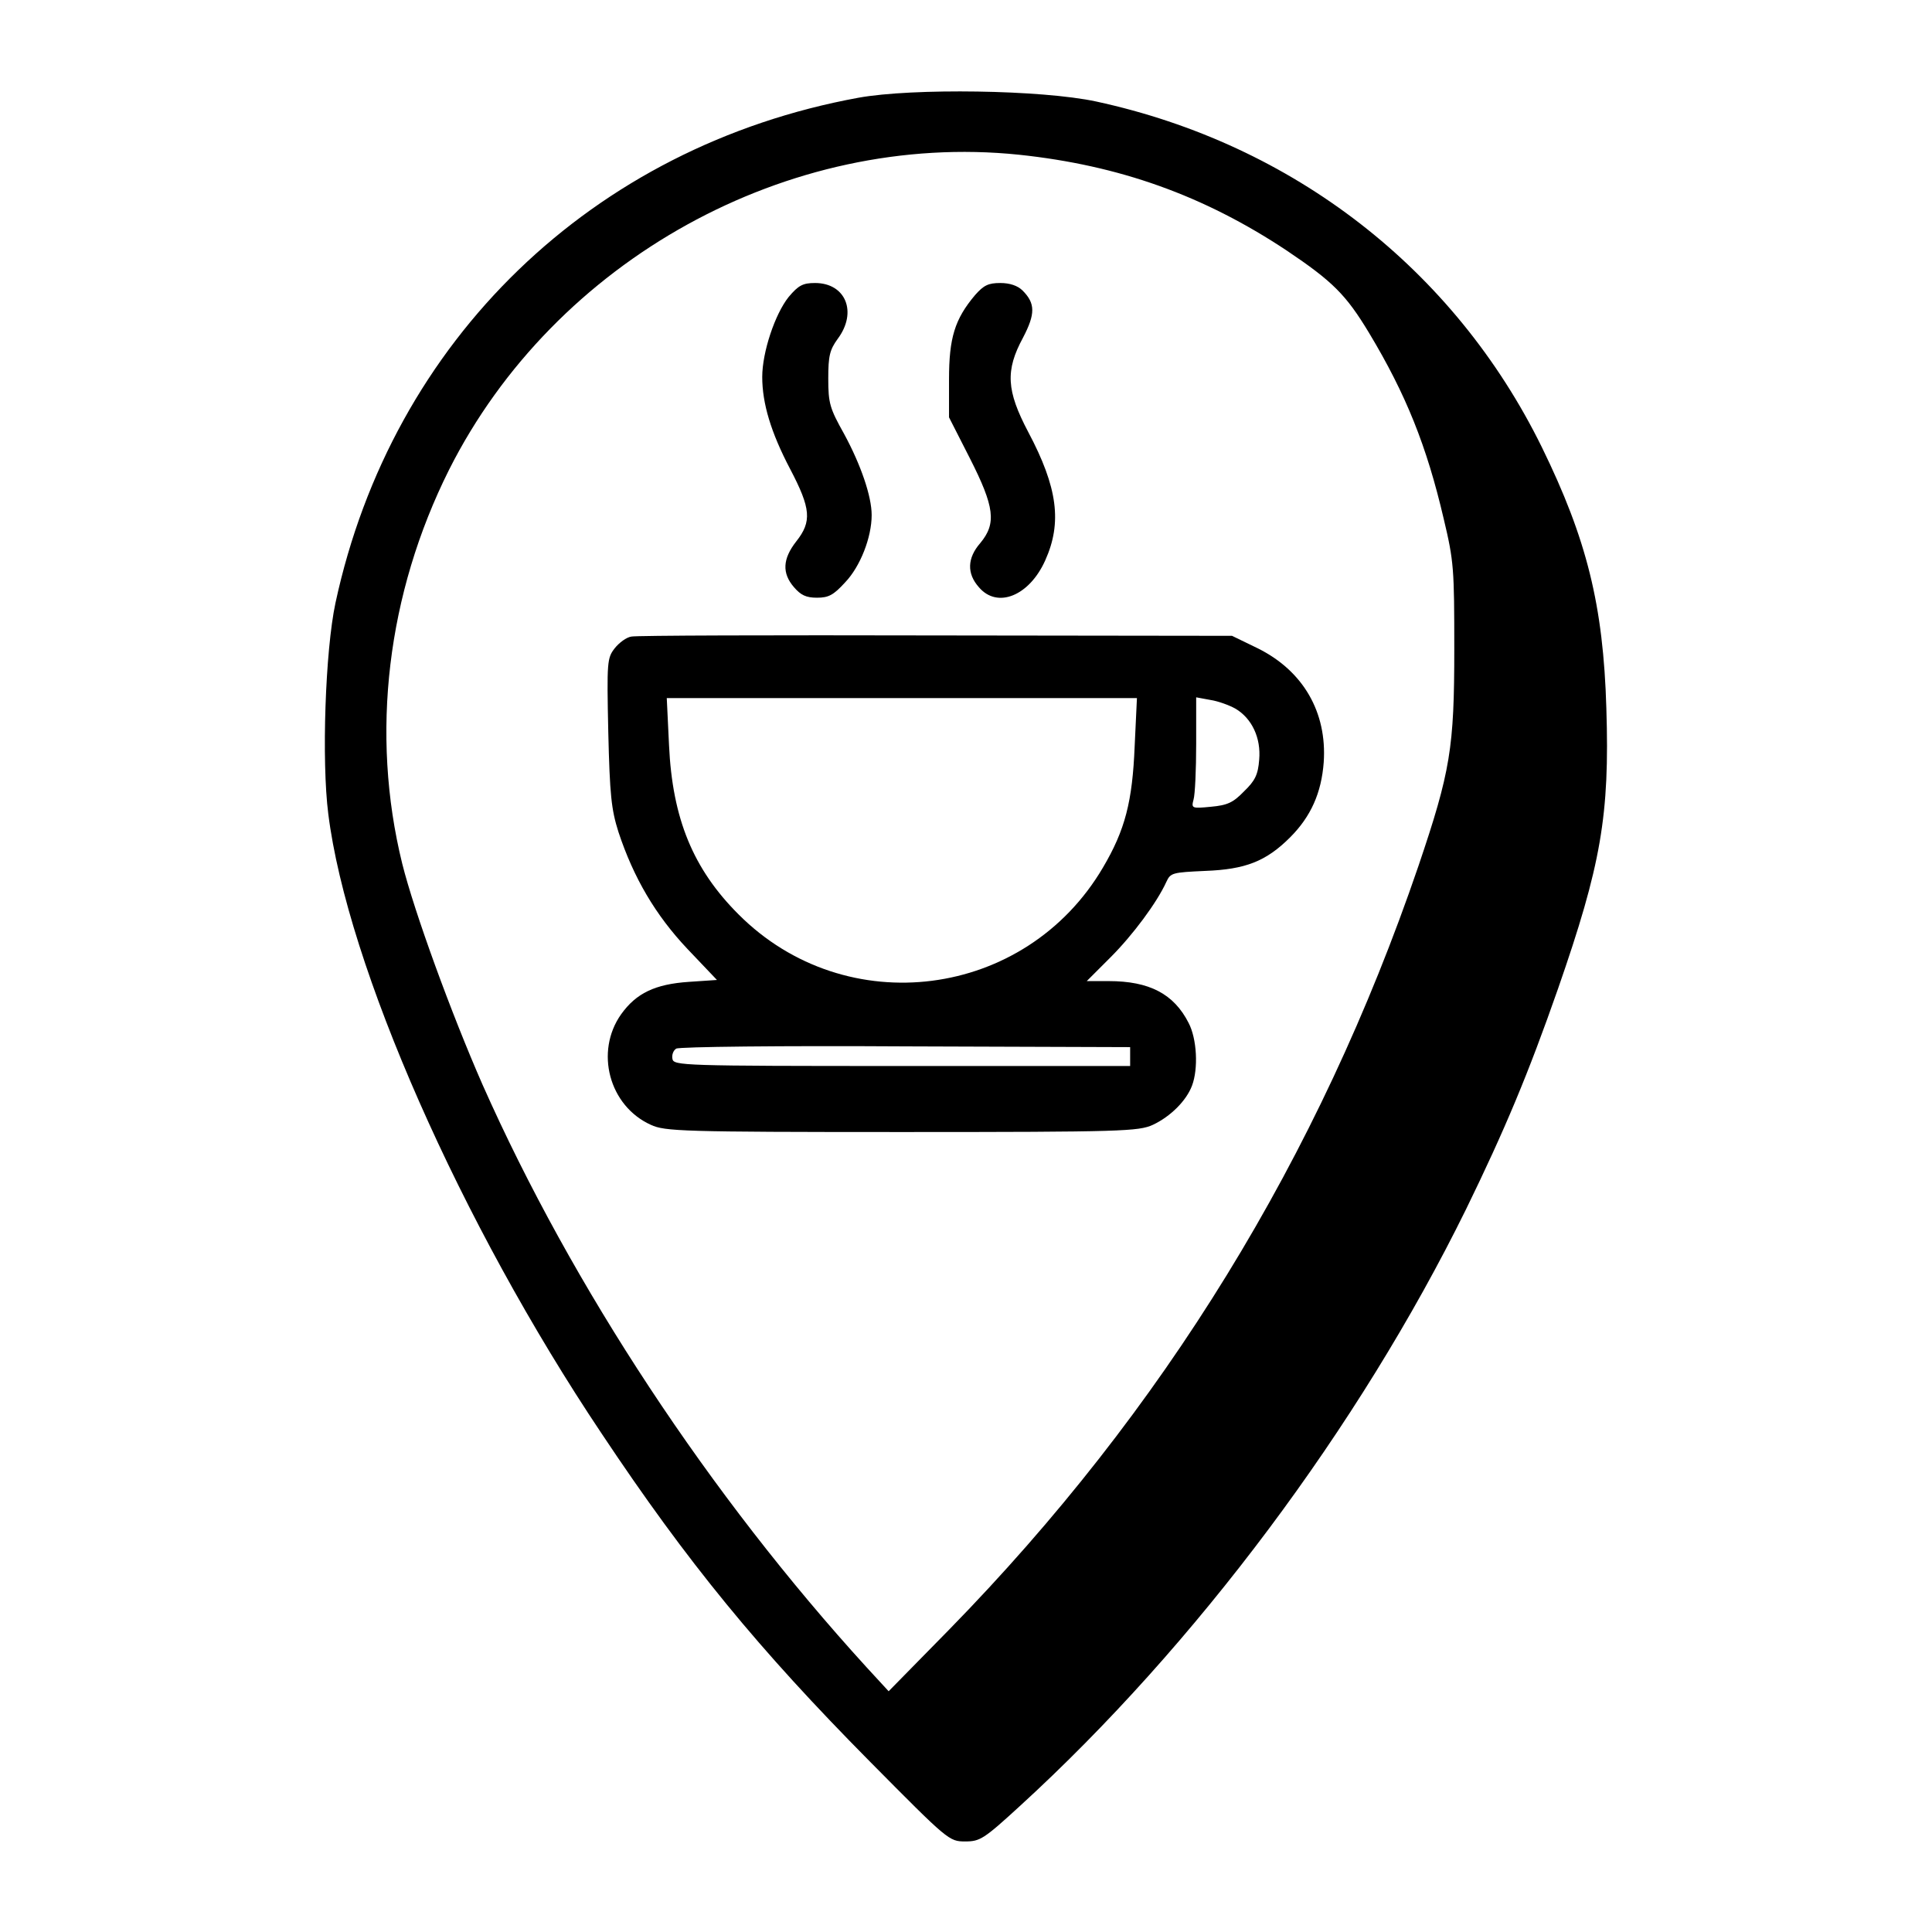 <?xml version="1.0" standalone="no"?>
<!DOCTYPE svg PUBLIC "-//W3C//DTD SVG 20010904//EN"
 "http://www.w3.org/TR/2001/REC-SVG-20010904/DTD/svg10.dtd">
<svg version="1.0" xmlns="http://www.w3.org/2000/svg"
 width="512pt" height="512pt" viewBox="0 0 512 512"
 preserveAspectRatio="xMidYMid meet">
<g transform="translate(0,512) scale(0.1,-0.1)"
fill="#000000" stroke="none">
<path d="M2275 4861 c-705 -129 -1236 -642 -1386 -1339 -27 -126 -37 -418 -19
-559 50 -401 351 -1085 725 -1643 227 -341 415 -570 710 -868 208 -210 210
-212 253 -212 39 0 49 6 145 94 465 425 898 1004 1182 1581 103 211 165 359
244 585 114 328 137 459 128 743 -8 273 -52 449 -171 692 -232 472 -659 803
-1181 916 -144 31 -486 36 -630 10z m425 -151 c266 -28 490 -108 710 -254 122
-82 157 -117 218 -218 98 -163 153 -300 198 -493 27 -113 28 -133 28 -345 0
-262 -10 -324 -95 -575 -264 -773 -675 -1442 -1244 -2024 l-160 -163 -58 63
c-416 456 -780 1008 -1018 1544 -83 189 -181 458 -213 586 -85 345 -40 716
124 1044 280 556 899 898 1510 835z"/>
<path d="M2090 4333 c-36 -45 -70 -146 -70 -212 0 -70 23 -147 74 -244 55
-105 58 -139 16 -192 -36 -46 -38 -84 -6 -121 18 -21 32 -28 61 -28 31 0 44 7
75 41 40 42 70 119 70 178 0 50 -29 134 -73 215 -38 68 -42 81 -42 147 0 60 4
76 25 105 53 71 21 148 -60 148 -32 0 -44 -6 -70 -37z"/>
<path d="M2584 4338 c-54 -64 -69 -114 -69 -223 l0 -101 55 -108 c66 -130 71
-173 28 -225 -35 -40 -36 -81 -4 -117 49 -58 134 -23 176 71 45 100 33 193
-45 340 -58 110 -61 163 -14 250 33 63 33 91 -1 125 -13 13 -34 20 -59 20 -32
0 -44 -6 -67 -32z"/>
<path d="M1673 3433 c-13 -2 -32 -16 -44 -31 -20 -26 -21 -35 -17 -222 4 -167
8 -205 27 -265 40 -121 98 -220 183 -310 l78 -82 -74 -5 c-90 -6 -140 -30
-180 -86 -70 -99 -32 -243 79 -293 37 -17 80 -19 665 -19 587 0 627 2 665 19
47 22 89 64 104 104 17 45 13 124 -9 166 -39 77 -104 111 -212 111 l-58 0 63
63 c59 59 123 145 148 200 11 24 16 25 103 29 106 4 161 25 225 89 55 55 83
118 89 199 9 132 -54 242 -175 302 l-68 33 -785 1 c-432 1 -795 0 -807 -3z
m1334 -290 c-6 -147 -25 -222 -84 -322 -205 -349 -681 -410 -966 -124 -120
120 -175 253 -184 448 l-6 125 623 0 623 0 -6 -127z m267 99 c44 -26 68 -78
63 -135 -3 -40 -11 -56 -40 -84 -29 -30 -44 -37 -88 -41 -51 -5 -52 -4 -46 19
4 13 7 80 7 148 l0 123 38 -7 c20 -3 50 -14 66 -23z m-279 -922 l0 -25 -605 0
c-584 0 -605 1 -608 19 -2 10 2 22 10 27 7 5 281 8 608 6 l595 -2 0 -25z"/>
</g>
</svg>
